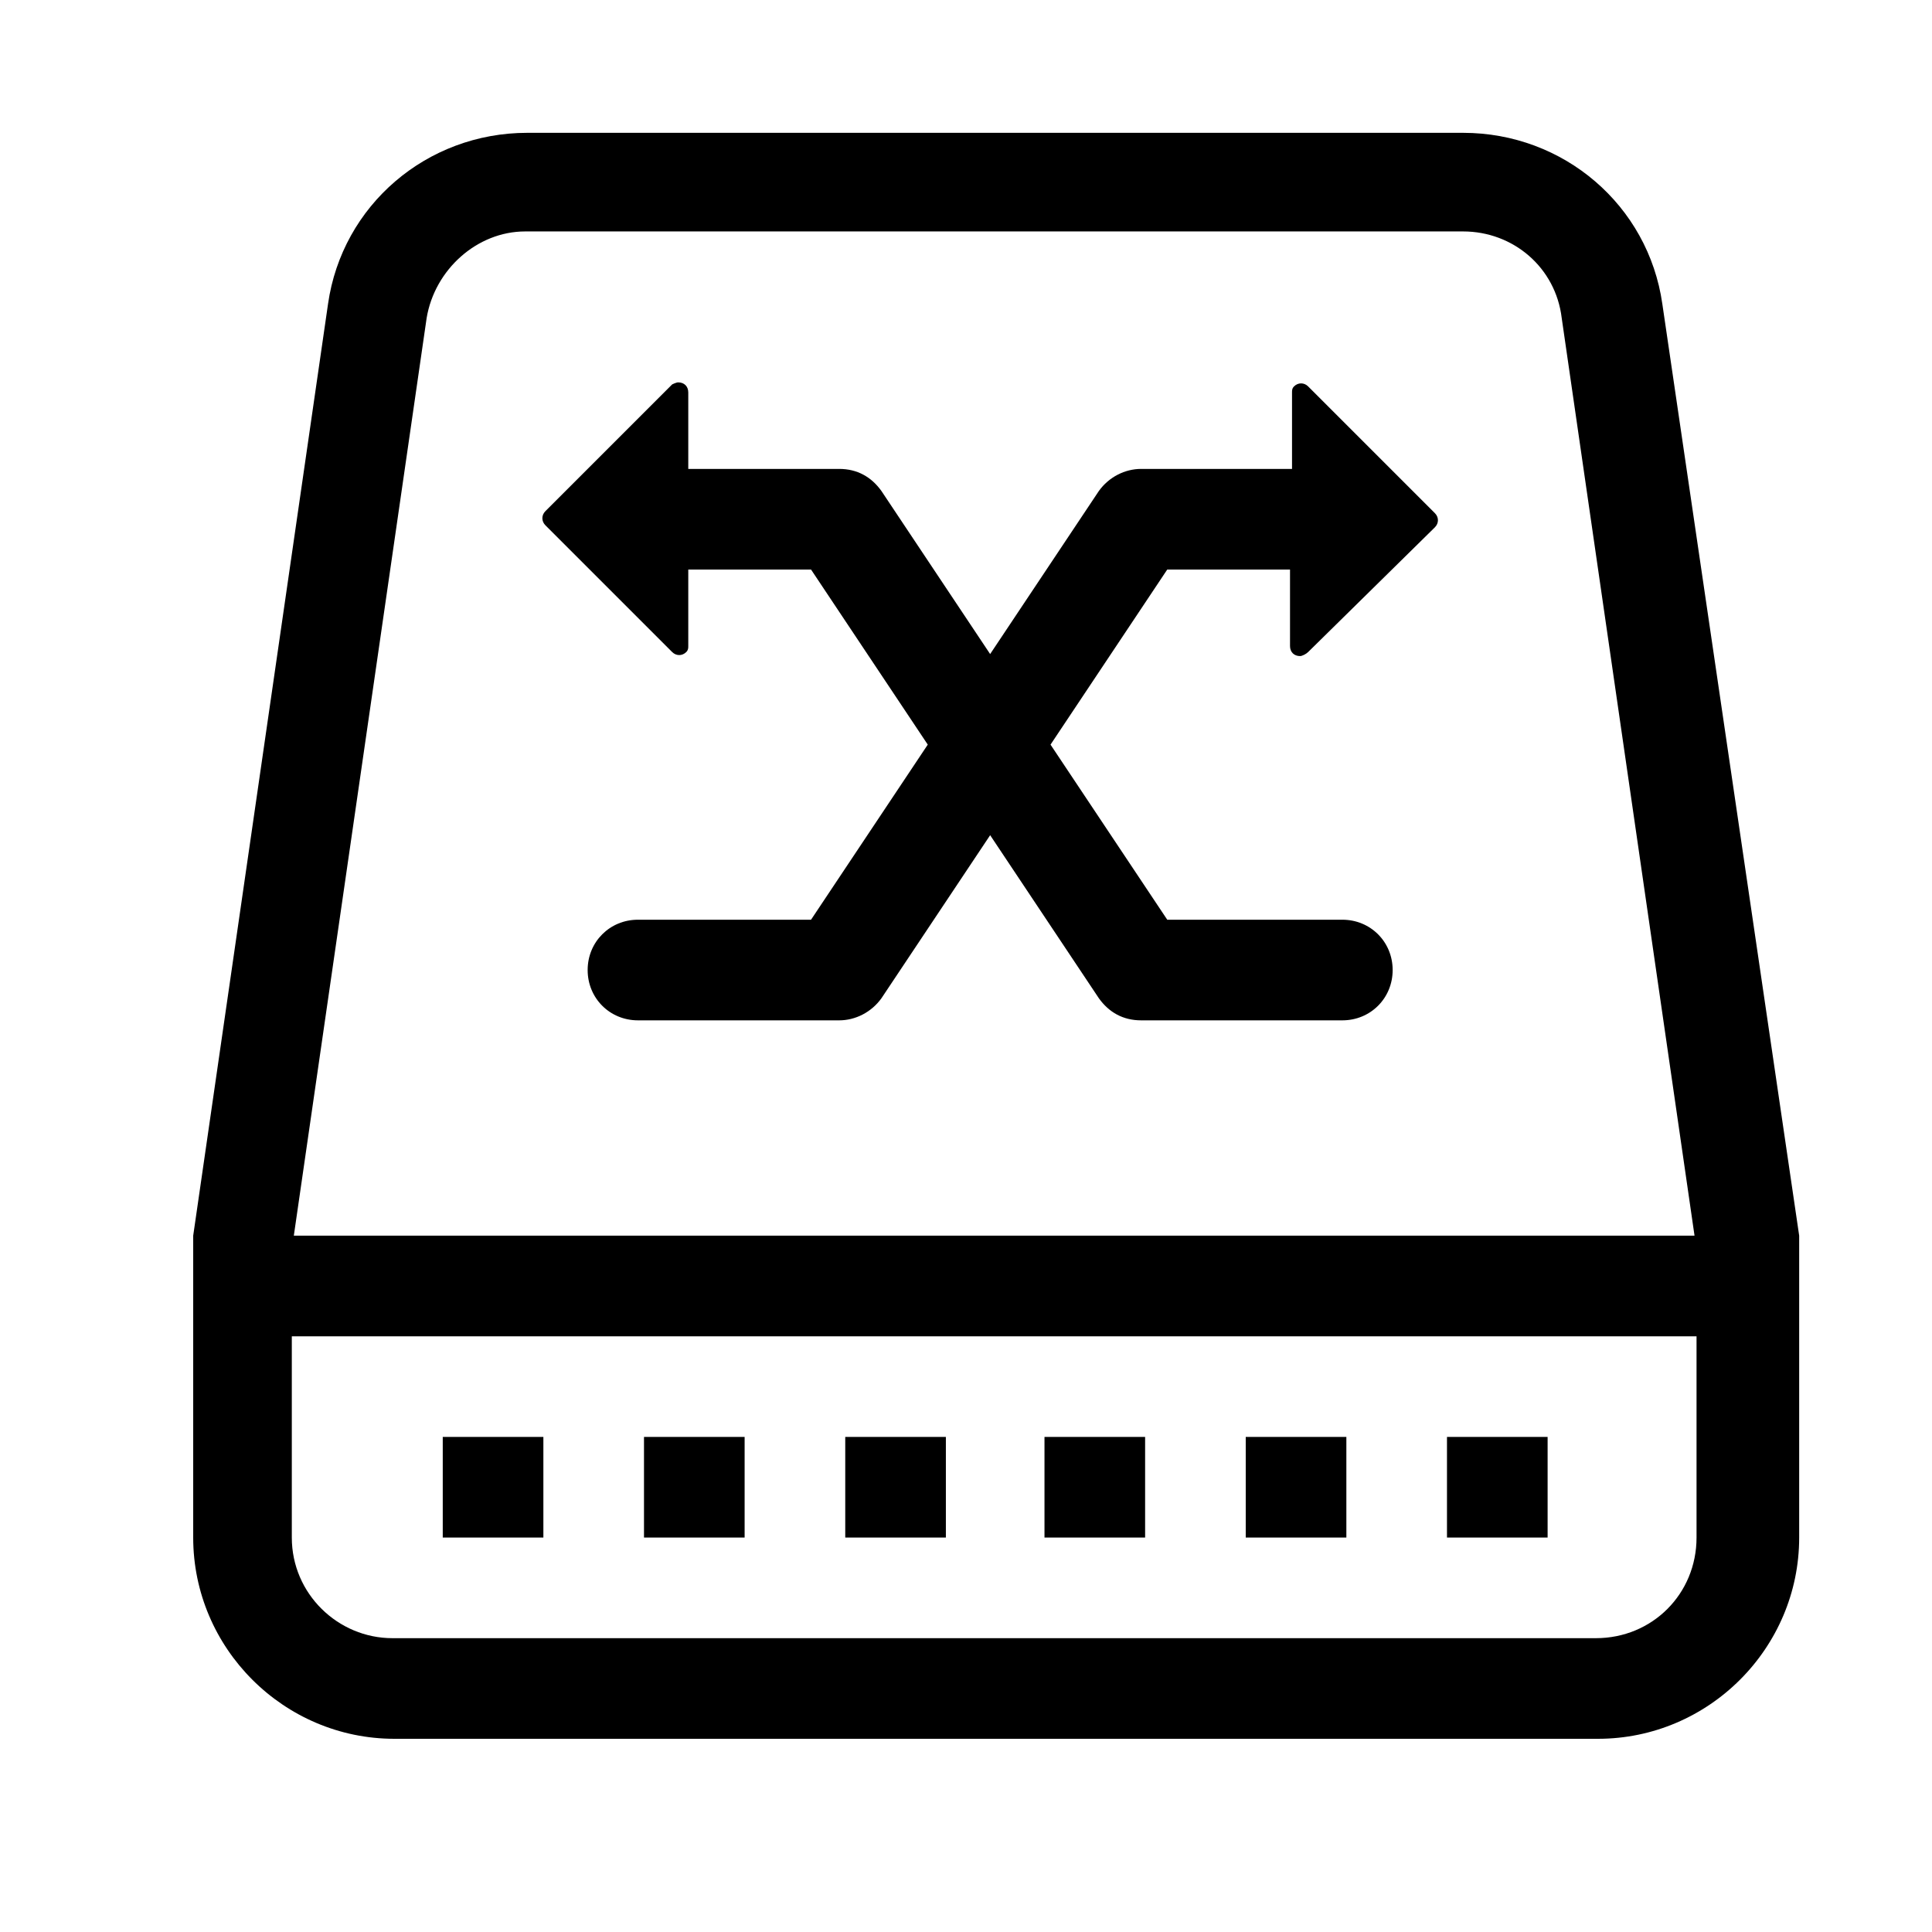 <?xml version="1.0" encoding="utf-8"?>
<!-- Generator: Adobe Illustrator 21.0.0, SVG Export Plug-In . SVG Version: 6.00 Build 0)  -->
<svg version="1.1" id="Layer_1" xmlns="http://www.w3.org/2000/svg" xmlns:xlink="http://www.w3.org/1999/xlink" x="0px" y="0px"
	 viewBox="0 0 96 96" style="enable-background:new 0 0 96 96;" xml:space="preserve">
<g>
	<path d="M82.6,15.1c-0.7-4.9-4.9-8.5-9.9-8.5H26.2c-5,0-9.2,3.6-9.9,8.5L9.6,61.4v15c0,5.5,4.5,10,10,10c0,0,0,0,0,0h59.8
		c5.5,0,10-4.5,10-10v-15L82.6,15.1z M21.2,15.8c0.4-2.4,2.5-4.3,4.9-4.3h46.6c2.5,0,4.6,1.8,4.9,4.3l6.6,45.6H14.6L21.2,15.8z
		 M84.3,76.4L84.3,76.4c0,2.8-2.2,5-5,5H19.5c-2.7,0-5-2.2-5-5v-10h69.8V76.4z"/>
	<path d="M71.3,25.5L65,19.2c-0.2-0.2-0.5-0.2-0.7,0c-0.1,0.1-0.1,0.2-0.1,0.3v3.8h-7.5c-0.8,0-1.6,0.4-2.1,1.1l-5.4,8.1l-5.4-8.1
		c-0.5-0.7-1.2-1.1-2.1-1.1h-7.5v-3.8c0-0.3-0.2-0.5-0.5-0.5c-0.1,0-0.3,0.1-0.3,0.1l-6.3,6.3c-0.2,0.2-0.2,0.5,0,0.7c0,0,0,0,0,0
		l6.3,6.3c0.2,0.2,0.5,0.2,0.7,0c0.1-0.1,0.1-0.2,0.1-0.3v-3.8h6.1l5.8,8.7l-5.8,8.7h-8.6c-1.4,0-2.5,1.1-2.5,2.5
		c0,1.4,1.1,2.5,2.5,2.5h10c0.8,0,1.6-0.4,2.1-1.1l5.4-8.1l5.4,8.1c0.5,0.7,1.2,1.1,2.1,1.1h10c1.4,0,2.5-1.1,2.5-2.5
		c0-1.4-1.1-2.5-2.5-2.5c0,0,0,0,0,0H58L52.2,37l5.8-8.7h6.1v3.8c0,0.3,0.2,0.5,0.5,0.5c0.1,0,0.3-0.1,0.4-0.2l0,0l6.3-6.2
		C71.5,26,71.5,25.7,71.3,25.5C71.3,25.5,71.3,25.5,71.3,25.5z"/>
	<rect x="71.9" y="71.4" width="5" height="5"/>
	<rect x="61.9" y="71.4" width="5" height="5"/>
	<rect x="32" y="71.4" width="5" height="5"/>
	<rect x="22" y="71.4" width="5" height="5"/>
	<rect x="51.9" y="71.4" width="5" height="5"/>
	<rect x="42" y="71.4" width="5" height="5"/>
</g>
</svg>
